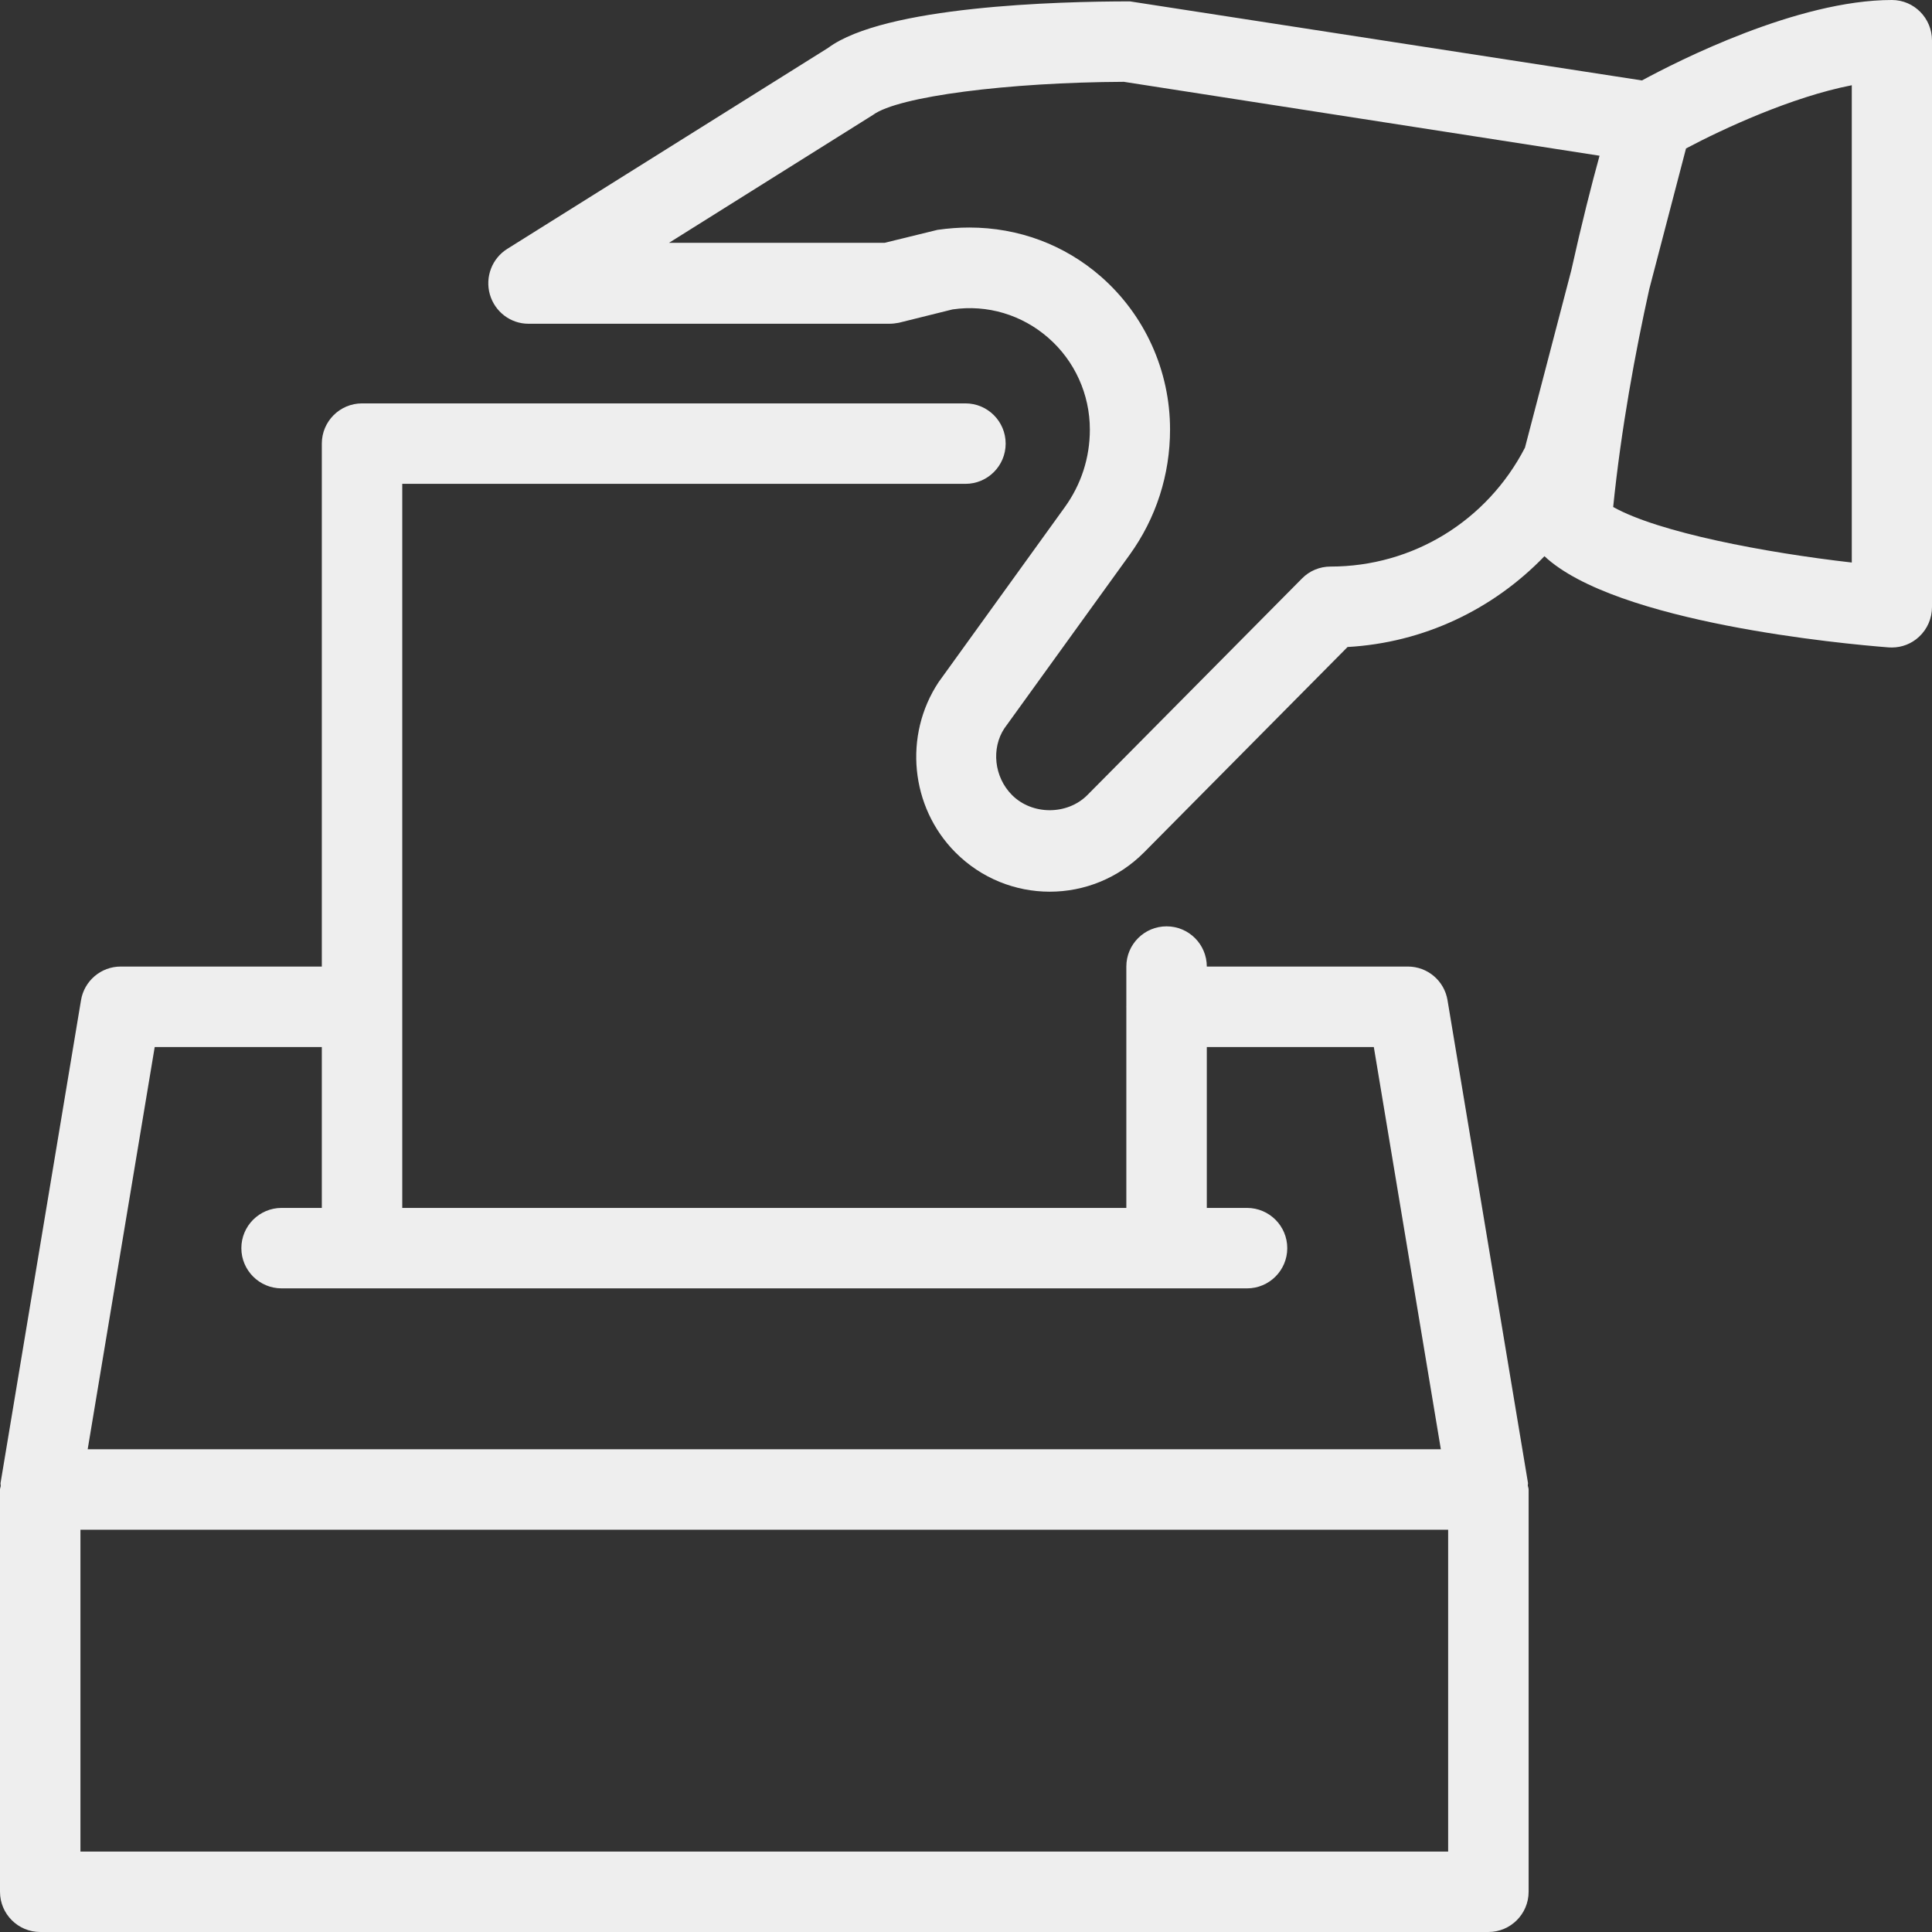 
<svg width="91px" height="91px" viewBox="0 0 91 91" version="1.1" xmlns="http://www.w3.org/2000/svg" xmlns:xlink="http://www.w3.org/1999/xlink">
    <rect x="0" y="0" width="91" height="91" fill="#333333" stroke="none"/>
    <!-- Generator: Sketch 46.2 (44496) - http://www.bohemiancoding.com/sketch -->
    <desc>Created with Sketch.</desc>
    <defs></defs>
    <g id="Automate-Elections" stroke="none" stroke-width="1" fill="none" fill-rule="evenodd">
        <g id="Sign-in-page" transform="translate(-118, -144)" fill-rule="nonzero" fill="#EEEEEE">
            <g id="elections" transform="translate(118, 144)">
                <path d="M89.111,0 C84.665,0 79.013,2.882 77.339,3.789 L53.222,0.065 C49.834,0.065 41.655,0.286 39.003,2.257 L23.892,11.723 C23.174,12.173 22.842,13.046 23.072,13.865 C23.307,14.685 24.047,15.249 24.889,15.249 L41.889,15.249 C42.04,15.249 42.188,15.23 42.335,15.203 L44.866,14.574 C46.502,14.334 48.134,14.826 49.377,15.912 C50.623,16.999 51.334,18.574 51.334,20.236 C51.334,21.559 50.926,22.82 50.151,23.892 L44.209,32.13 C42.55,34.638 42.879,38.009 44.995,40.143 C46.222,41.379 47.832,42 49.445,42 C51.058,42 52.667,41.379 53.895,40.14 L63.472,30.475 C67.049,30.273 70.321,28.714 72.746,26.198 C76.101,29.335 86.837,30.33 88.964,30.494 C89.013,30.498 89.062,30.498 89.111,30.498 C89.583,30.498 90.044,30.319 90.392,29.991 C90.781,29.629 91,29.122 91,28.592 L91,1.906 C91,0.854 90.154,0 89.111,0 Z M74.008,12.741 L71.828,21.086 C70.037,24.544 66.543,26.686 62.667,26.686 C62.165,26.686 61.685,26.884 61.33,27.243 L51.22,37.445 C50.272,38.401 48.614,38.401 47.665,37.445 C46.819,36.594 46.687,35.245 47.307,34.307 L53.207,26.133 C54.454,24.406 55.111,22.363 55.111,20.228 C55.111,17.464 53.925,14.838 51.855,13.027 C50.144,11.532 47.979,10.717 45.652,10.717 C45.161,10.717 44.658,10.755 44.156,10.827 L41.666,11.437 L31.512,11.437 L41.119,5.413 C42.301,4.537 47.503,3.877 52.935,3.854 L75.341,7.335 C74.975,8.658 74.499,10.526 74.008,12.741 Z M87.222,26.496 C83.138,26.03 78.122,25.081 75.983,23.88 C76.361,20.175 77.026,16.583 77.683,13.618 L79.414,6.992 C81.159,6.065 84.412,4.56 87.222,4.015 L87.222,26.496 L87.222,26.496 Z" id="Shape"></path>
                <path d="M71.97,69.847 L68.18,47.11 C68.029,46.197 67.24,45.526 66.312,45.526 L56.842,45.526 C56.842,44.48 55.993,43.632 54.947,43.632 C53.901,43.632 53.052,44.48 53.052,45.526 L53.052,47.402 C53.052,47.41 53.049,47.414 53.049,47.421 C53.049,47.429 53.052,47.433 53.052,47.44 L53.052,56.895 L18.947,56.895 L18.947,22.79 L45.474,22.79 C46.52,22.79 47.368,21.941 47.368,20.895 C47.368,19.849 46.52,19 45.474,19 L17.053,19 C16.007,19 15.158,19.849 15.158,20.895 L15.158,45.526 L5.684,45.526 C4.76,45.526 3.968,46.197 3.816,47.11 L0.027,69.847 C0.019,69.896 0.038,69.942 0.034,69.987 C0.03,70.048 0,70.097 0,70.158 L0,89.105 C0,90.151 0.849,91 1.895,91 L70.105,91 C71.151,91 72,90.151 72,89.105 L72,70.158 C72,70.094 71.97,70.037 71.962,69.976 C71.958,69.931 71.977,69.889 71.97,69.847 Z M7.287,49.316 L15.158,49.316 L15.158,56.895 L13.263,56.895 C12.217,56.895 11.368,57.744 11.368,58.79 C11.368,59.835 12.217,60.684 13.263,60.684 L58.737,60.684 C59.783,60.684 60.632,59.835 60.632,58.79 C60.632,57.744 59.783,56.895 58.737,56.895 L56.842,56.895 L56.842,49.316 L64.709,49.316 L67.866,68.263 L4.13,68.263 L7.287,49.316 Z M68.21,87.211 L3.789,87.211 L3.789,72.053 L68.21,72.053 L68.21,87.211 Z" id="Shape"></path>
            </g>
        </g>
    </g>
</svg>